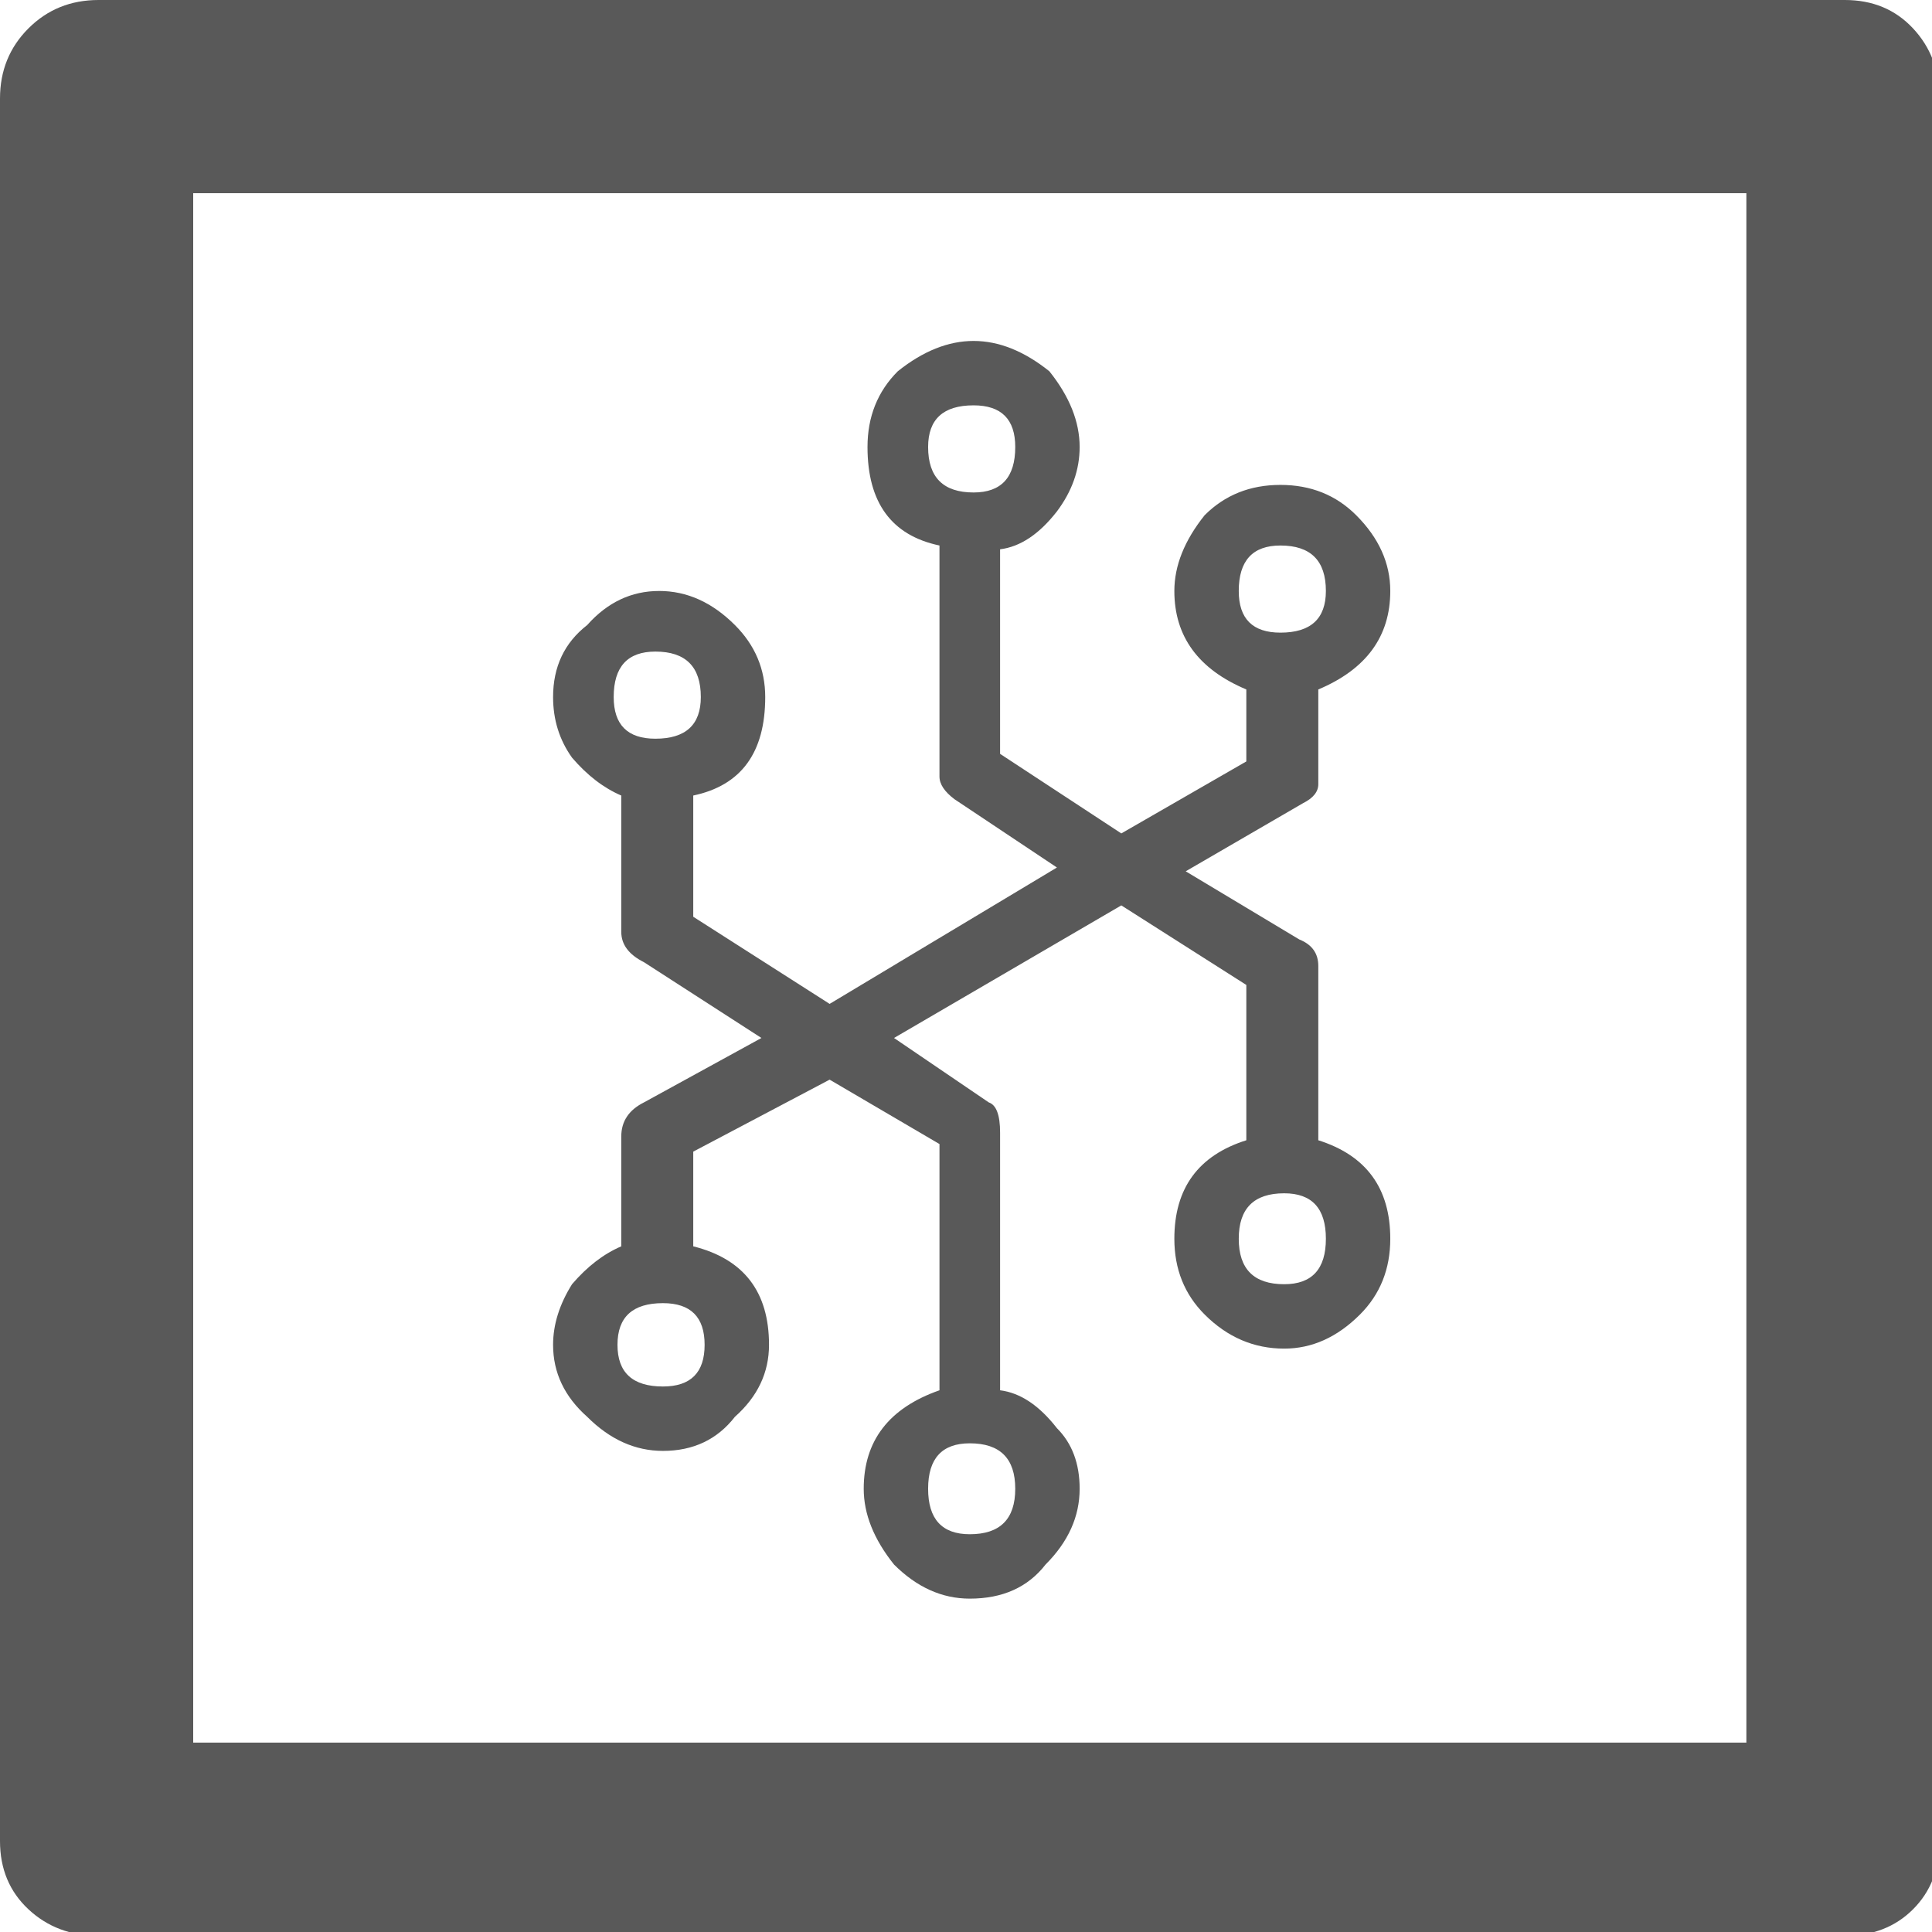 <svg xmlns="http://www.w3.org/2000/svg" version="1.1" xmlns:xlink="http://www.w3.org/1999/xlink" viewBox="0 0 510 510" preserveAspectRatio="xMidYMid">
                    <defs><style>.cls-1{fill:#595959;}</style></defs>
                    <title>system-2</title>
                    <g id="Layer_2" data-name="Layer 2"><g id="system-2">
                    <path class="cls-1" d="M175 366q11 0 11-11t-11-11q-12 0-12 11t12 11zm-2-171q12 0 12-11 0-12-12-12-11 0-11 12 0 11 11 11zm1-39q11 0 20 9 8 8 8 19 0 22-19 26v32l36 23 60-36-27-18q-4-3-4-6v-61q-19-4-19-26 0-12 8-20 10-8 20-8t20 8q8 10 8 20 0 9-6 17-7 9-15 10v54l32 21 33-19v-19q-19-8-19-26 0-10 8-20 8-8 20-8t20 8q9 9 9 20 0 18-19 26v25q0 3-4 5l-31 18 30 18q5 2 5 7v46q19 6 19 26 0 12-8 20-9 9-20 9-12 0-21-9-8-8-8-20 0-20 19-26v-41l-33-21-60 35 25 17q3 1 3 8v68q8 1 15 10 6 6 6 16 0 11-9 20-7 9-20 9-11 0-20-9-8-10-8-20 0-19 20-26v-65l-29-17-36 19v25q20 5 20 26 0 11-9 19-7 9-19 9-11 0-20-9-9-8-9-19 0-8 5-16 6-7 13-10v-29q0-6 6-9l31-17-31-20q-6-3-6-8v-36q-7-3-13-10-5-7-5-16 0-12 9-19 8-9 19-9zm82 249q12 0 12-12t-12-12q-11 0-11 12t11 12zm71-78q0 12 12 12 11 0 11-12t-11-12q-12 0-12 12zm11-160q12 0 12-11 0-12-12-12-11 0-11 12 0 11 11 11zm-81-37q11 0 11-12 0-11-11-11-12 0-12 11 0 12 12 12zM51 460h410V51H51v409zm436 51H26q-11 0-18.5-7T0 486V26Q0 15 7.5 7.5T26 0h461q11 0 18 7.5t7 18.5v460q0 11-7 18t-18 7z"></path>
                    </g></g>
                    </svg>